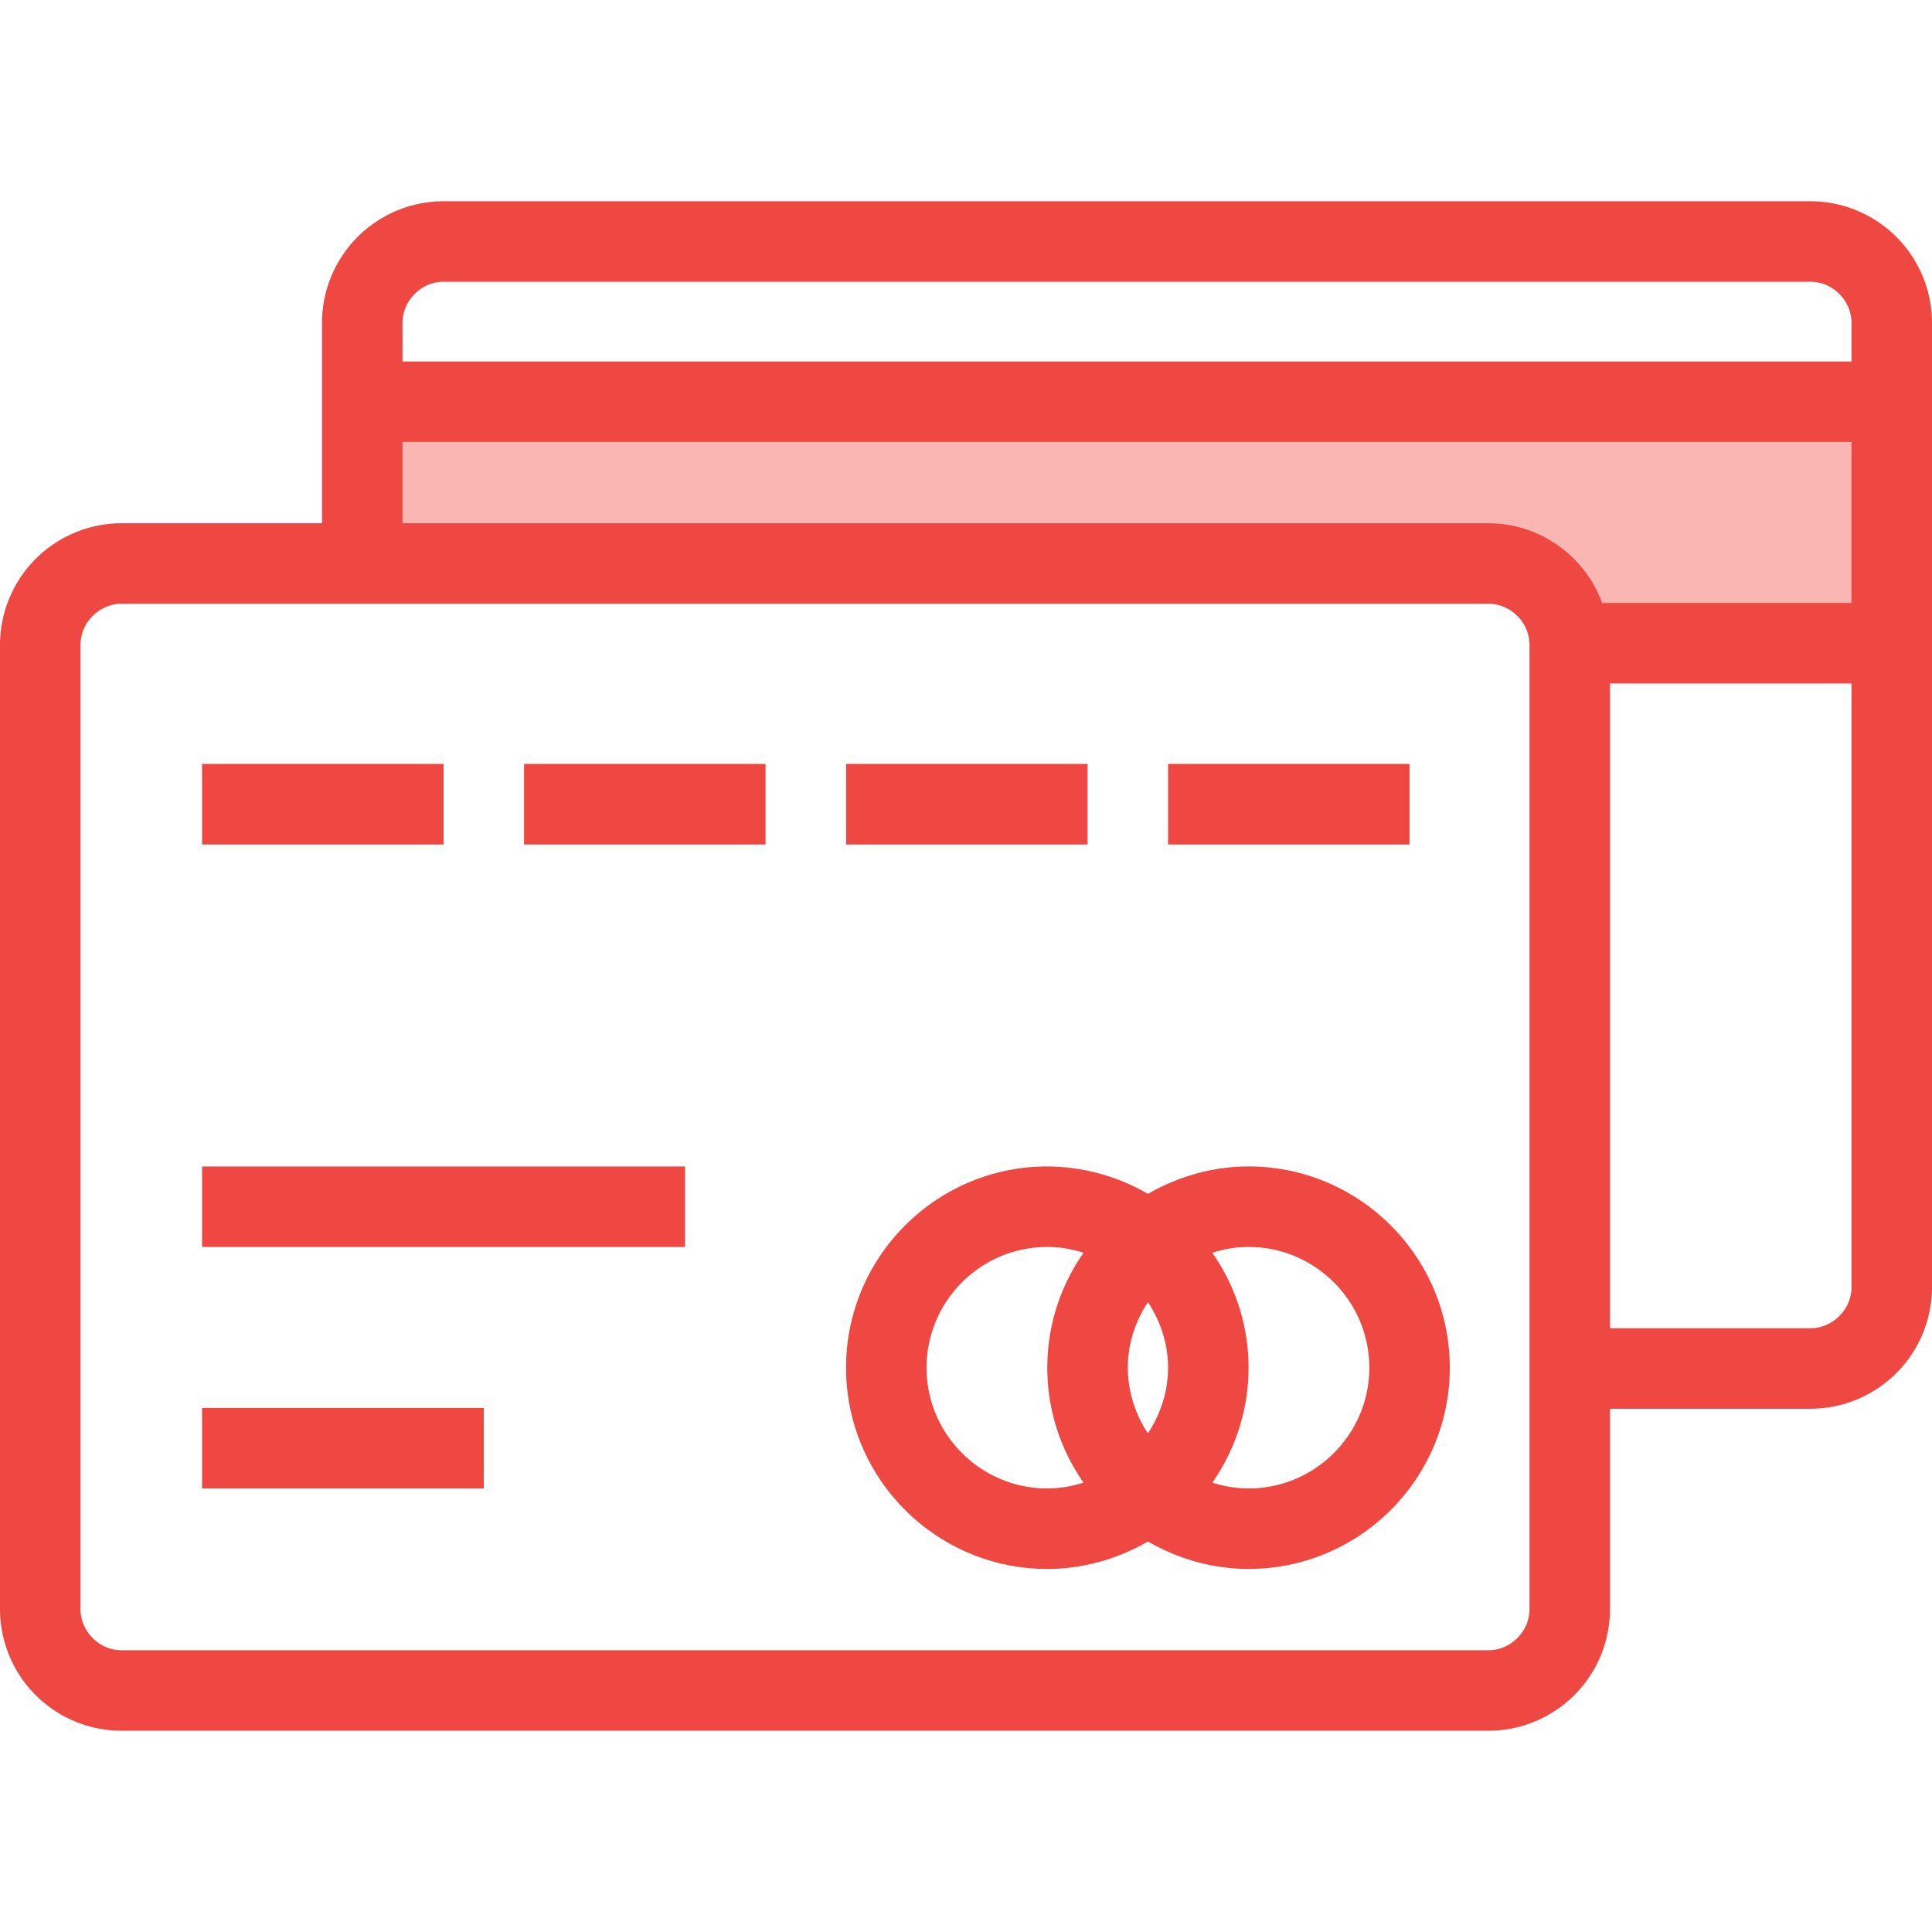 <svg xmlns="http://www.w3.org/2000/svg" viewBox="0 0 48 48"><style>.st0{fill:none}.st1{fill:#f9b6b3}.st2{fill:#ef4742}</style><path class="st0" d="M0 0h48v48H0z" id="Boundary"/><g id="Design"><g id="XMLID_30_"><path class="st1" d="M47 9.98v6h-7l-1 .04c0-1.11-.91-2.02-2.02-2.02H9V9.98h38z"/><path class="st2" d="M44.98 5H11.02A3.024 3.024 0 0 0 8 8.02V13H3.02A3.024 3.024 0 0 0 0 16.02v23.96A3.024 3.024 0 0 0 3.02 43h33.96A3.024 3.024 0 0 0 40 39.98V35h4.98A3.024 3.024 0 0 0 48 31.98V8.02A3.024 3.024 0 0 0 44.98 5zM38 39.98c0 .553-.467 1.02-1.02 1.02H3.02C2.467 41 2 40.533 2 39.98V16.02c0-.553.467-1.02 1.02-1.02h33.96c.553 0 1.02.467 1.02 1.02v23.96zm8-8c0 .553-.467 1.02-1.02 1.02H40V16.98h6v15zm0-17h-6.196A3.017 3.017 0 0 0 36.98 13H10v-2.02h36v4zm-36-6v-.96c0-.553.467-1.02 1.02-1.02h33.96c.553 0 1.02.467 1.02 1.02v.96H10z"/><path class="st2" d="M31.02 28.98c-.877 0-1.74.243-2.5.682a5.012 5.012 0 0 0-2.5-.682c-2.757 0-5 2.243-5 5s2.243 5 5 5c.877 0 1.74-.243 2.5-.682.76.439 1.623.682 2.5.682 2.757 0 5-2.243 5-5s-2.243-5-5-5zm-3 5c0-.595.186-1.151.5-1.63.314.479.5 1.036.5 1.63 0 .594-.186 1.151-.5 1.63a2.964 2.964 0 0 1-.5-1.63zm-5 0c0-1.654 1.346-3 3-3 .31 0 .611.053.901.145-.578.826-.901 1.813-.901 2.855s.323 2.03.9 2.855a2.96 2.96 0 0 1-.9.145c-1.654 0-3-1.346-3-3zm8 3a2.97 2.97 0 0 1-.901-.145 4.964 4.964 0 0 0 .901-2.855 4.964 4.964 0 0 0-.901-2.855 2.96 2.96 0 0 1 .901-.145c1.654 0 3 1.346 3 3s-1.346 3-3 3zM5.02 18.98h6v2h-6zM13.02 18.98h6v2h-6zM21.02 18.98h6v2h-6zM29.02 18.98h6v2h-6zM5.02 34.98h7v2h-7zM5.02 28.98h12v2h-12z"/></g></g></svg>